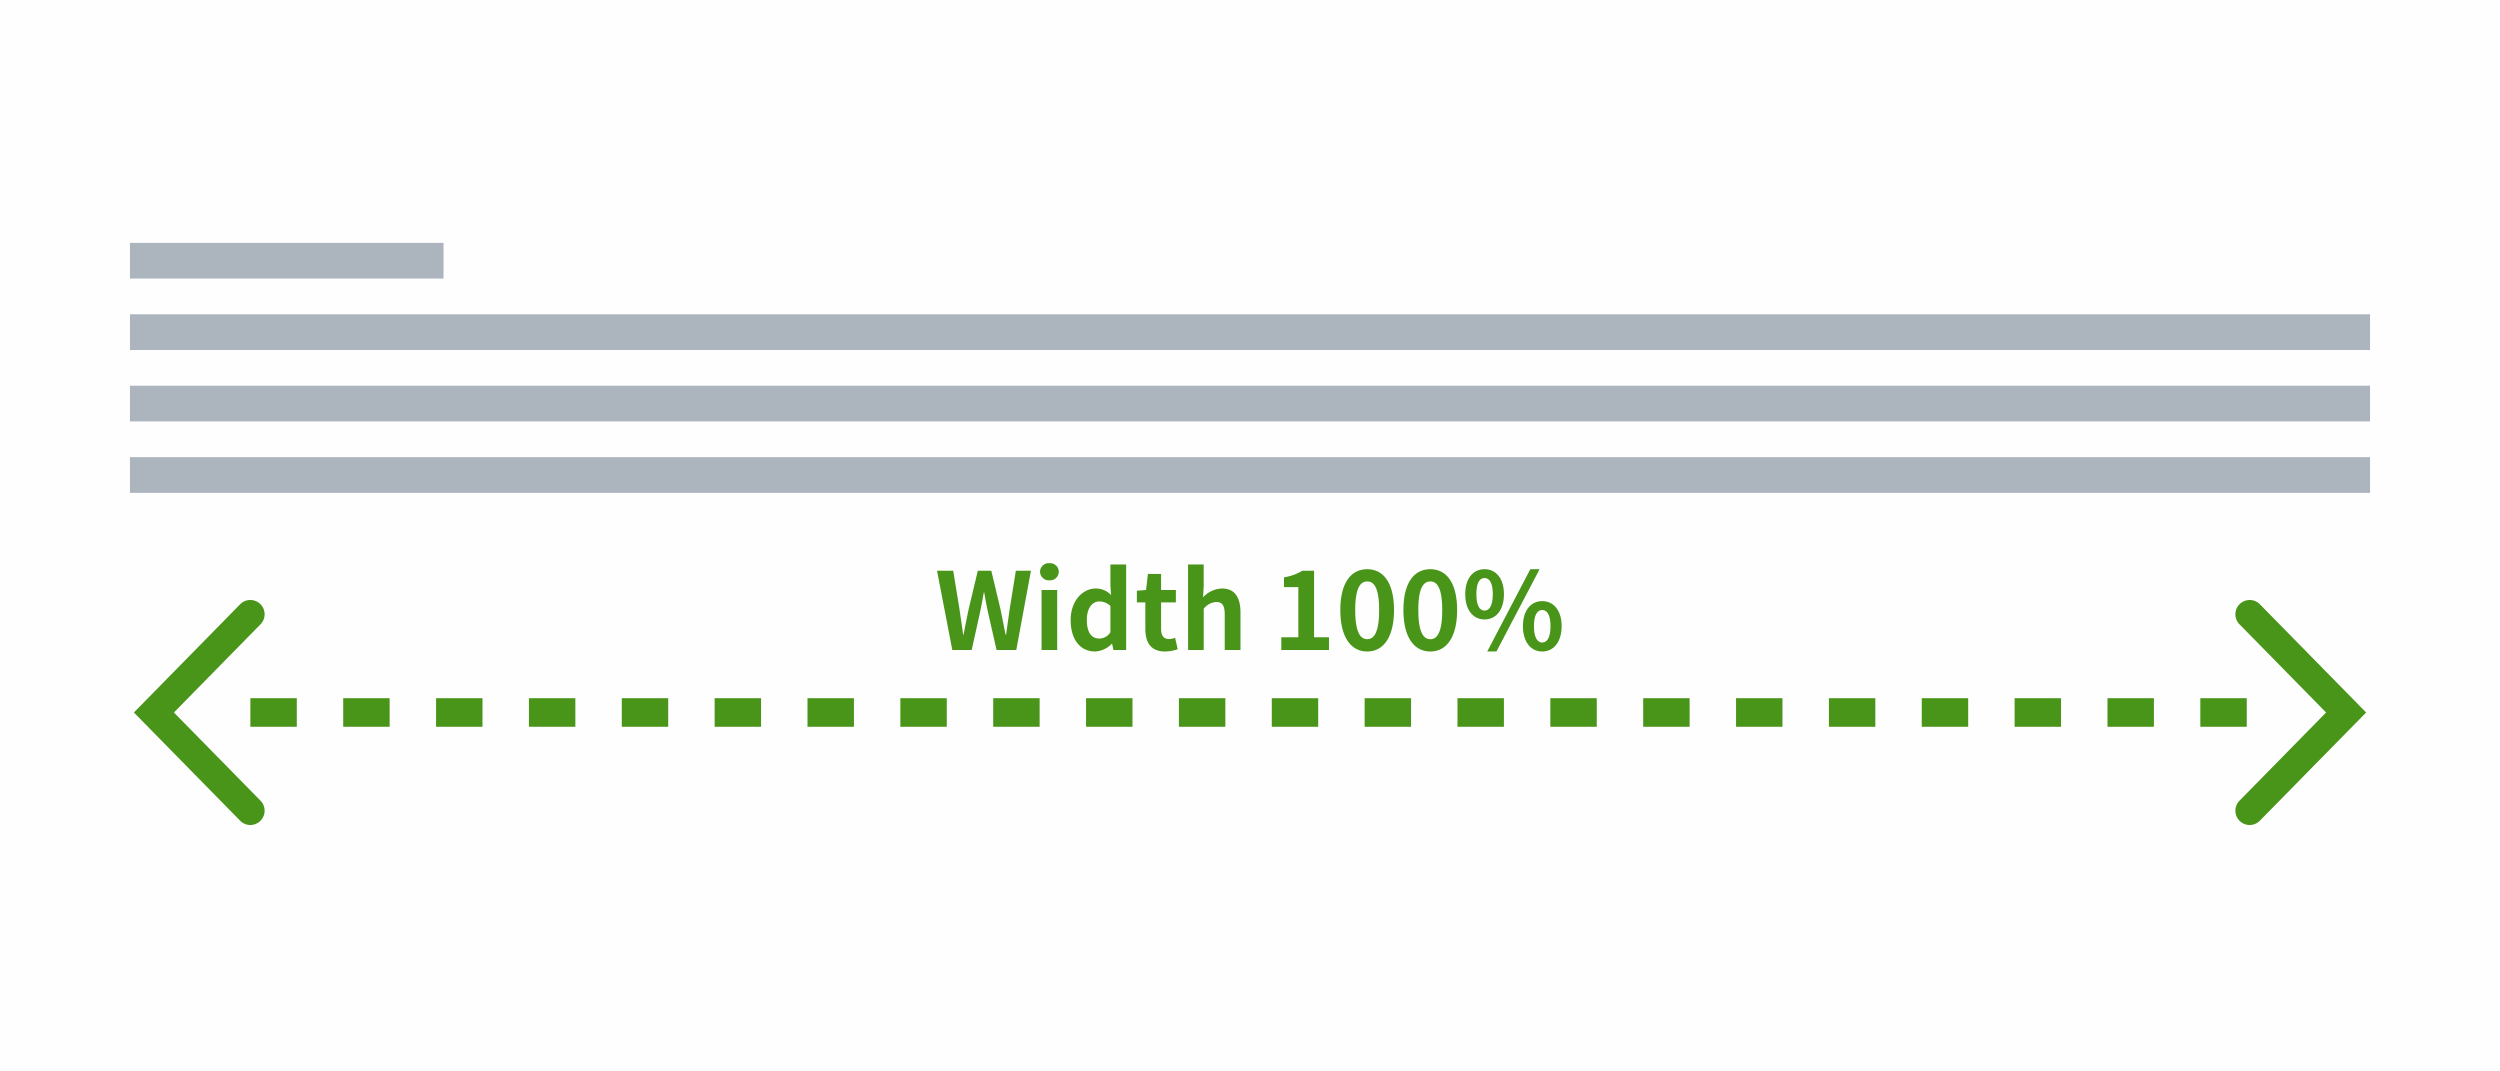 <svg xmlns="http://www.w3.org/2000/svg" xmlns:xlink="http://www.w3.org/1999/xlink" width="350" height="150" viewBox="0 0 350 150"><rect x="0" y="0" width="350" height="150" fill="#333333" stroke="none"/><defs><clipPath id="b"><rect width="350" height="150"/></clipPath></defs><g id="a" clip-path="url(#b)"><rect width="350" height="150" fill="#fff"/><g transform="translate(884.33 1244.943)"><rect width="350" height="150" transform="translate(-884.33 -1244.943)" fill="#fffeff"/><g transform="translate(-866.138 -1210.943)"><rect width="313.615" height="5" transform="translate(0 10)" fill="#acb4bd"/><rect width="43.9" height="5" fill="#acb4bd"/><rect width="313.615" height="5" transform="translate(0 20)" fill="#acb4bd"/><rect width="313.615" height="5" transform="translate(0 30)" fill="#acb4bd"/></g><g transform="translate(-865.586 -1166.098)"><g transform="translate(0 5.155)"><path d="M-256.423-1045.443a1.994,1.994,0,0,1-1.4-.573,2,2,0,0,1-.026-2.828l12.125-12.349-12.125-12.349a2,2,0,0,1,.026-2.828,2,2,0,0,1,2.829.026l14.876,15.151L-255-1046.042A2,2,0,0,1-256.423-1045.443Z" transform="translate(552.633 1076.943)" fill="#499519"/><path d="M-534.739-1045.447h-6.5v-4h6.5Zm-13,0h-6.5v-4h6.5Zm-13,0h-6.5v-4h6.5Zm-13,0h-6.5v-4h6.5Zm-13,0h-6.5v-4h6.5Zm-13,0h-6.5v-4h6.5Zm-13,0h-6.5v-4h6.5Zm-13,0h-6.5v-4h6.5Zm-13,0h-6.5v-4h6.5Zm-13,0h-6.5v-4h6.5Zm-13,0h-6.5v-4h6.5Zm-13,0h-6.5v-4h6.5Zm-13,0h-6.5v-4h6.5Zm-13,0h-6.5v-4h6.5Zm-13,0h-6.5v-4h6.5Zm-13,0h-6.5v-4h6.5Zm-13,0h-6.5v-4h6.5Zm-13,0h-6.5v-4h6.5Zm-13,0h-6.5v-4h6.5Zm-13,0h-6.5v-4h6.5Zm-13,0h-6.5v-4h6.5Zm-13,0h-6.5v-4h6.5Z" transform="translate(830.541 1063.195)" fill="#499519"/><path d="M-830.539-1045.443a1.994,1.994,0,0,1-1.427-.6l-14.875-15.151,14.875-15.151a2,2,0,0,1,2.828-.026,2,2,0,0,1,.026,2.828l-12.124,12.349,12.124,12.349a2,2,0,0,1-.026,2.828A1.993,1.993,0,0,1-830.539-1045.443Z" transform="translate(846.842 1076.943)" fill="#499519"/></g><path d="M-619.831-1075.1h2.715l1.215-5.49c.18-.87.33-1.725.48-2.565h.06c.135.84.3,1.7.48,2.565l1.245,5.49h2.76l2.055-11.1h-2.115l-.87,5.415c-.165,1.155-.33,2.34-.495,3.54h-.075c-.24-1.2-.465-2.4-.705-3.54l-1.29-5.415h-1.89l-1.29,5.415c-.24,1.155-.48,2.355-.7,3.54h-.06c-.165-1.185-.345-2.37-.51-3.54l-.885-5.415h-2.265Zm12.495,0h2.19v-8.4h-2.19Zm1.11-9.75a1.221,1.221,0,0,0,1.3-1.134c0-.022,0-.044,0-.066a1.2,1.2,0,0,0-1.2-1.2q-.051,0-.1,0a1.209,1.209,0,0,0-1.315,1.092c0,.035-.005.072-.005.108a1.226,1.226,0,0,0,1.247,1.2Zm6.4,9.96a3.484,3.484,0,0,0,2.325-1.08h.045l.18.87h1.785v-11.97h-2.205v2.955l.09,1.32a2.89,2.89,0,0,0-2.13-.915c-1.815,0-3.525,1.68-3.525,4.425S-601.9-1074.888-599.821-1074.888Zm.57-1.815c-1.11,0-1.74-.87-1.74-2.61,0-1.68.795-2.58,1.74-2.58a2.233,2.233,0,0,1,1.56.63v3.69A1.868,1.868,0,0,1-599.251-1076.7Zm9.21,1.815a5.438,5.438,0,0,0,1.77-.315l-.36-1.605a2.459,2.459,0,0,1-.825.18c-.75,0-1.14-.45-1.14-1.41v-3.72h2.07v-1.74h-2.07v-2.25h-1.845l-.255,2.25-1.29.1v1.635h1.185v3.72C-592.8-1076.148-592.036-1074.888-590.041-1074.888Zm3.225-.21h2.19v-5.775a2.413,2.413,0,0,1,1.755-.945c.825,0,1.185.465,1.185,1.755v4.965h2.205v-5.235c0-2.115-.78-3.375-2.6-3.375a3.821,3.821,0,0,0-2.64,1.23l.09-1.575v-3.015h-2.19Zm13.05,0h6.675v-1.785h-2.085v-9.315h-1.635a7.2,7.2,0,0,1-2.58.93v1.365h2.01v7.02h-2.385Zm12.03.21c2.25,0,3.75-1.98,3.75-5.805s-1.5-5.715-3.75-5.715-3.765,1.875-3.765,5.715S-564-1074.888-561.736-1074.888Zm0-1.725c-.96,0-1.68-.96-1.68-4.08,0-3.1.72-4,1.68-4s1.665.9,1.665,4C-560.071-1077.573-560.791-1076.613-561.736-1076.613Zm8.833,1.725c2.25,0,3.75-1.98,3.75-5.805s-1.5-5.715-3.75-5.715c-2.265,0-3.765,1.875-3.765,5.715S-555.166-1074.888-552.9-1074.888Zm0-1.725c-.96,0-1.68-.96-1.68-4.08,0-3.1.72-4,1.68-4,.945,0,1.665.9,1.665,4C-551.236-1077.573-551.953-1076.613-552.9-1076.613Zm7.59-2.76c1.59,0,2.715-1.3,2.715-3.54,0-2.22-1.125-3.495-2.715-3.495s-2.7,1.275-2.7,3.495c0,2.235,1.11,3.54,2.7,3.54Zm0-1.245c-.645,0-1.14-.66-1.14-2.3s.495-2.25,1.14-2.25,1.155.615,1.155,2.25-.508,2.3-1.153,2.3Zm.377,5.73h1.29l6.042-11.52h-1.3Zm7.7,0c1.575,0,2.715-1.32,2.715-3.54,0-2.235-1.14-3.51-2.715-3.51s-2.7,1.275-2.7,3.51C-539.941-1076.208-538.816-1074.888-537.241-1074.888Zm0-1.26c-.645,0-1.155-.645-1.155-2.28s.51-2.265,1.155-2.265,1.155.63,1.155,2.265S-536.6-1076.148-537.241-1076.148Z" transform="translate(734.409 1087.254)" fill="#499519"/></g></g></g></svg>